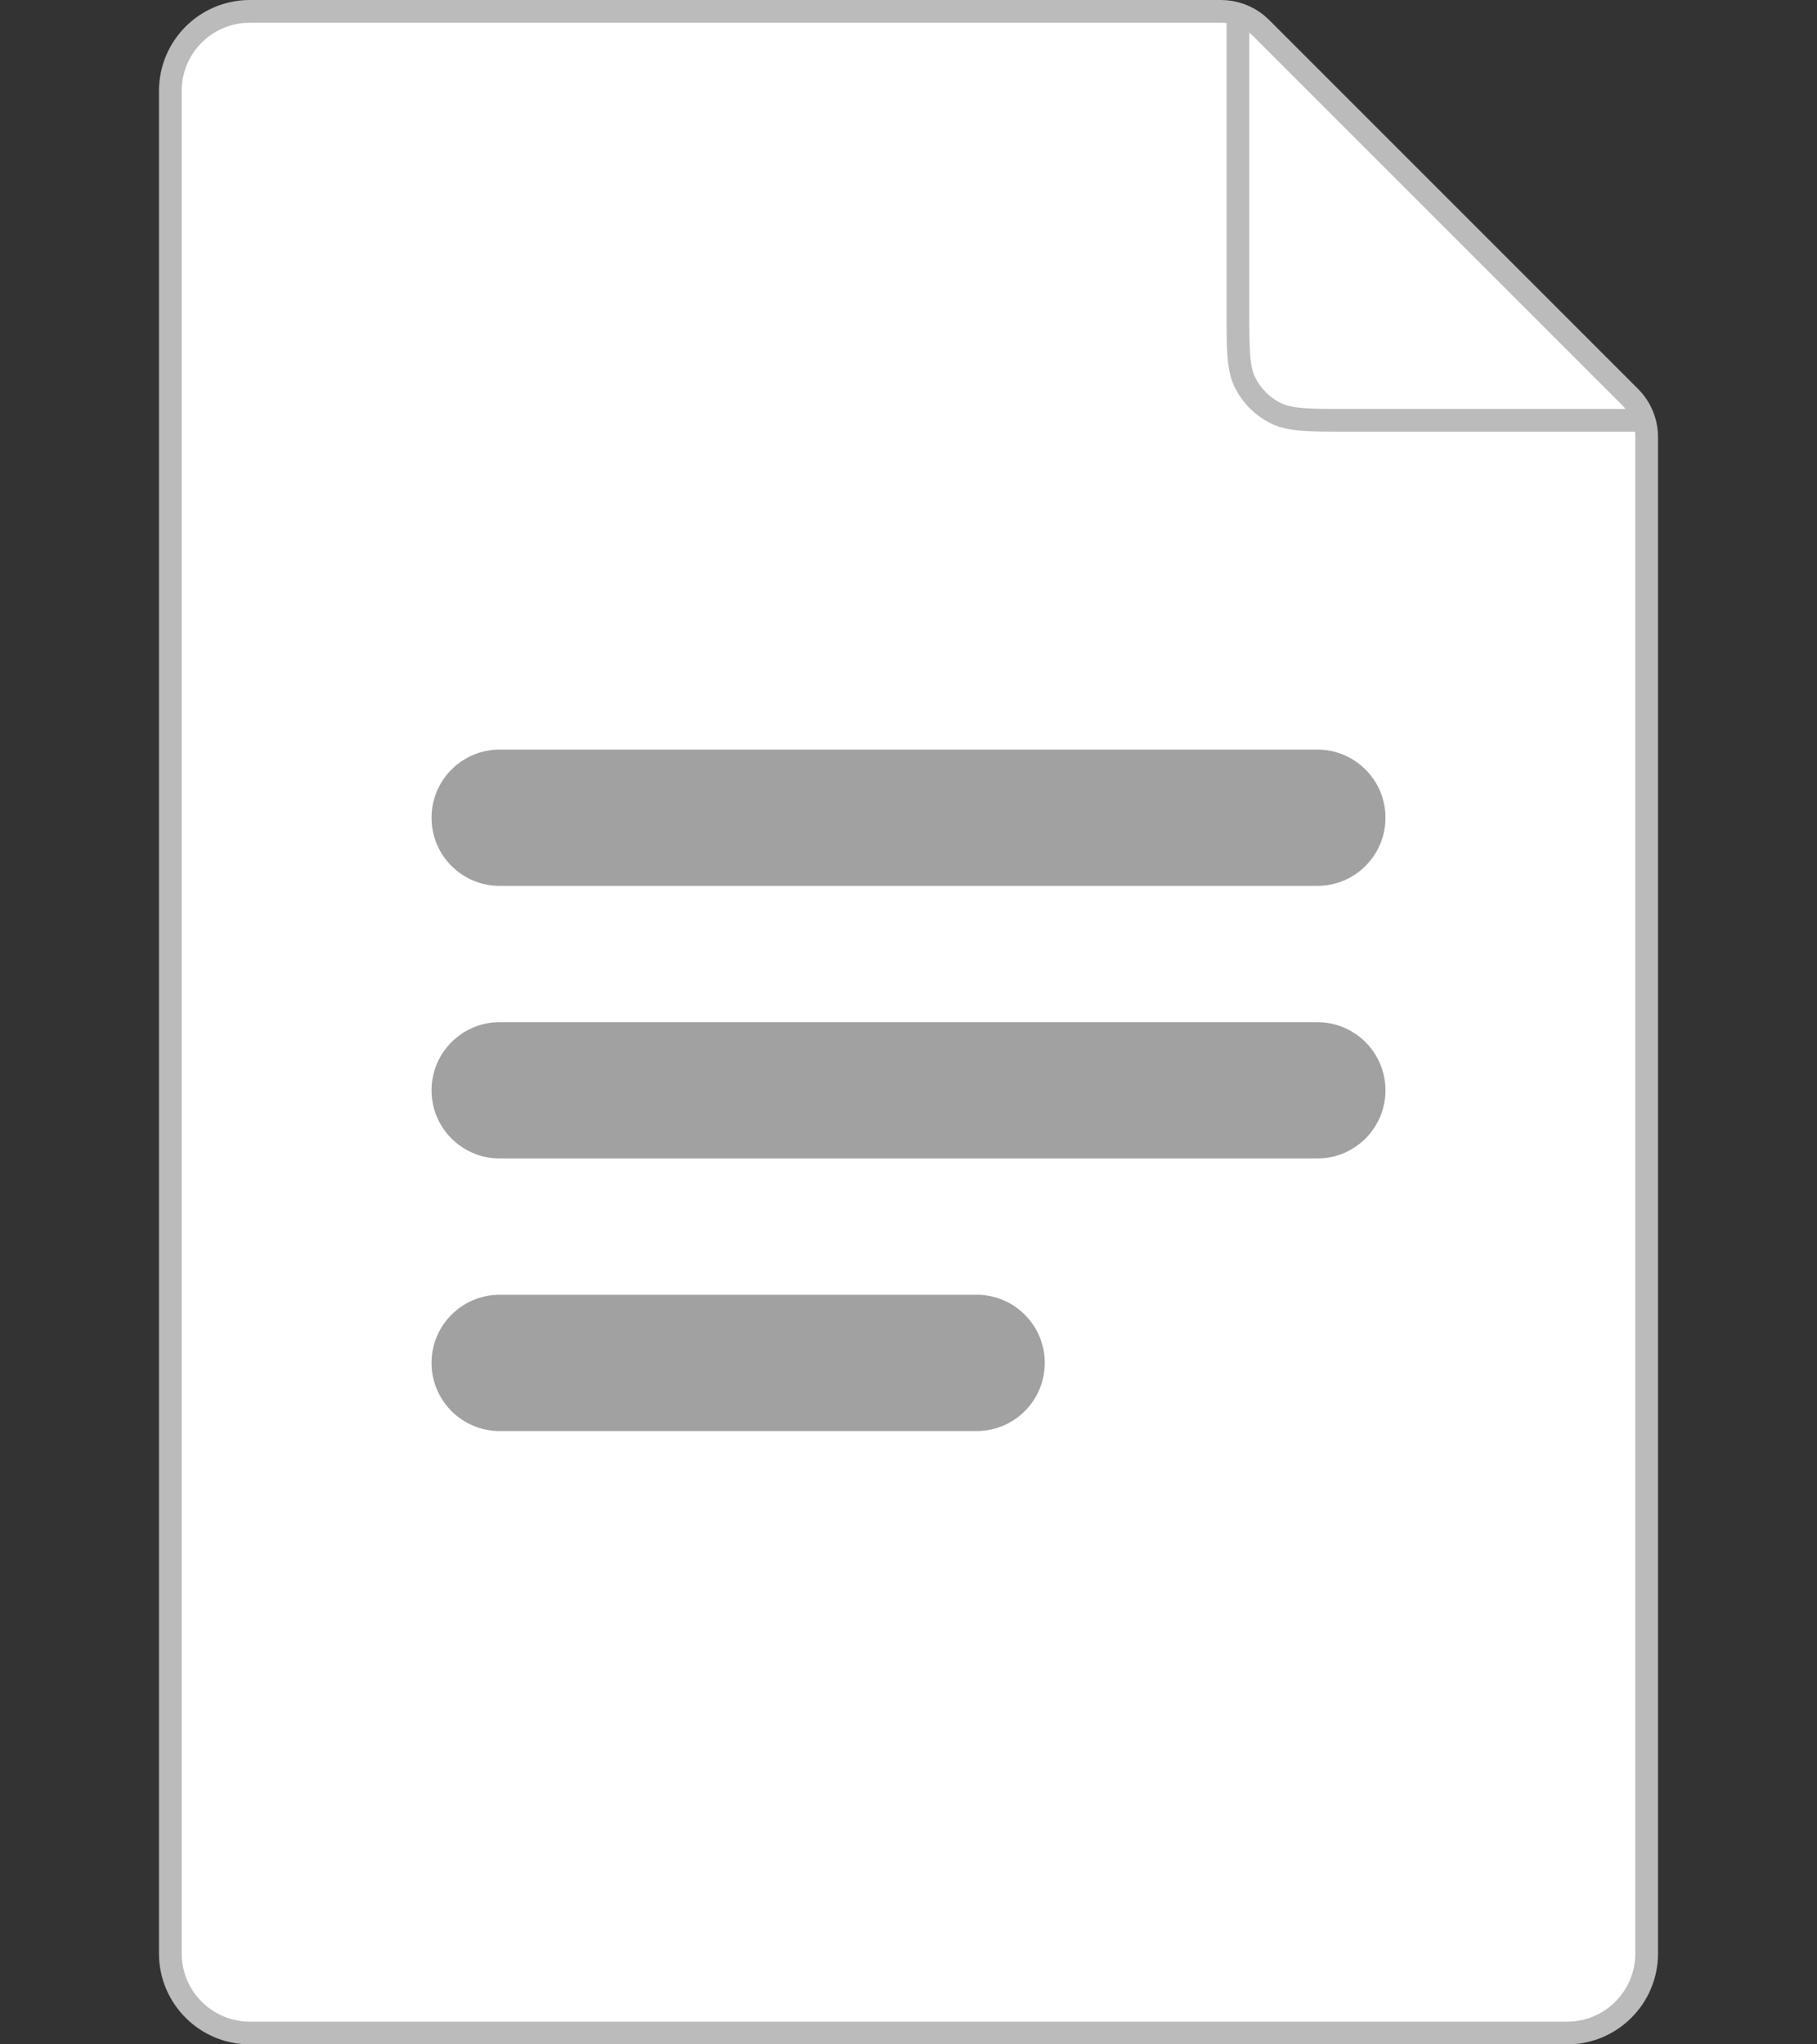 <svg width="80" height="90" viewBox="0 0 80 90" fill="none" xmlns="http://www.w3.org/2000/svg">
<rect x="0" y="0" width="80" height="90" fill="#333333" stroke="none"/>
<path d="M11 0.5H53.758C54.338 0.5 54.897 0.702 55.342 1.066L55.525 1.232L71.768 17.475C72.236 17.943 72.5 18.579 72.5 19.242V86C72.5 87.933 70.933 89.5 69 89.5H11C9.067 89.5 7.5 87.933 7.5 86V4C7.5 2.067 9.067 0.5 11 0.5Z" fill="white" stroke="#BBBBBB"/>
<path d="M54.504 1V13.704C54.504 15.384 54.504 16.224 54.831 16.866C55.118 17.43 55.577 17.889 56.142 18.177C56.784 18.504 57.624 18.504 59.304 18.504H72.008" stroke="#BBBBBB"/>
<path d="M43 57C44.657 57 46 58.343 46 60C46 61.657 44.657 63 43 63H22C20.343 63 19 61.657 19 60C19 58.343 20.343 57 22 57H43ZM58 45C59.657 45 61 46.343 61 48C61 49.657 59.657 51 58 51H22C20.343 51 19 49.657 19 48C19 46.343 20.343 45 22 45H58ZM58 33C59.657 33 61 34.343 61 36C61 37.657 59.657 39 58 39H22C20.343 39 19 37.657 19 36C19 34.343 20.343 33 22 33H58Z" fill="#A1A1A1"/>
</svg>
